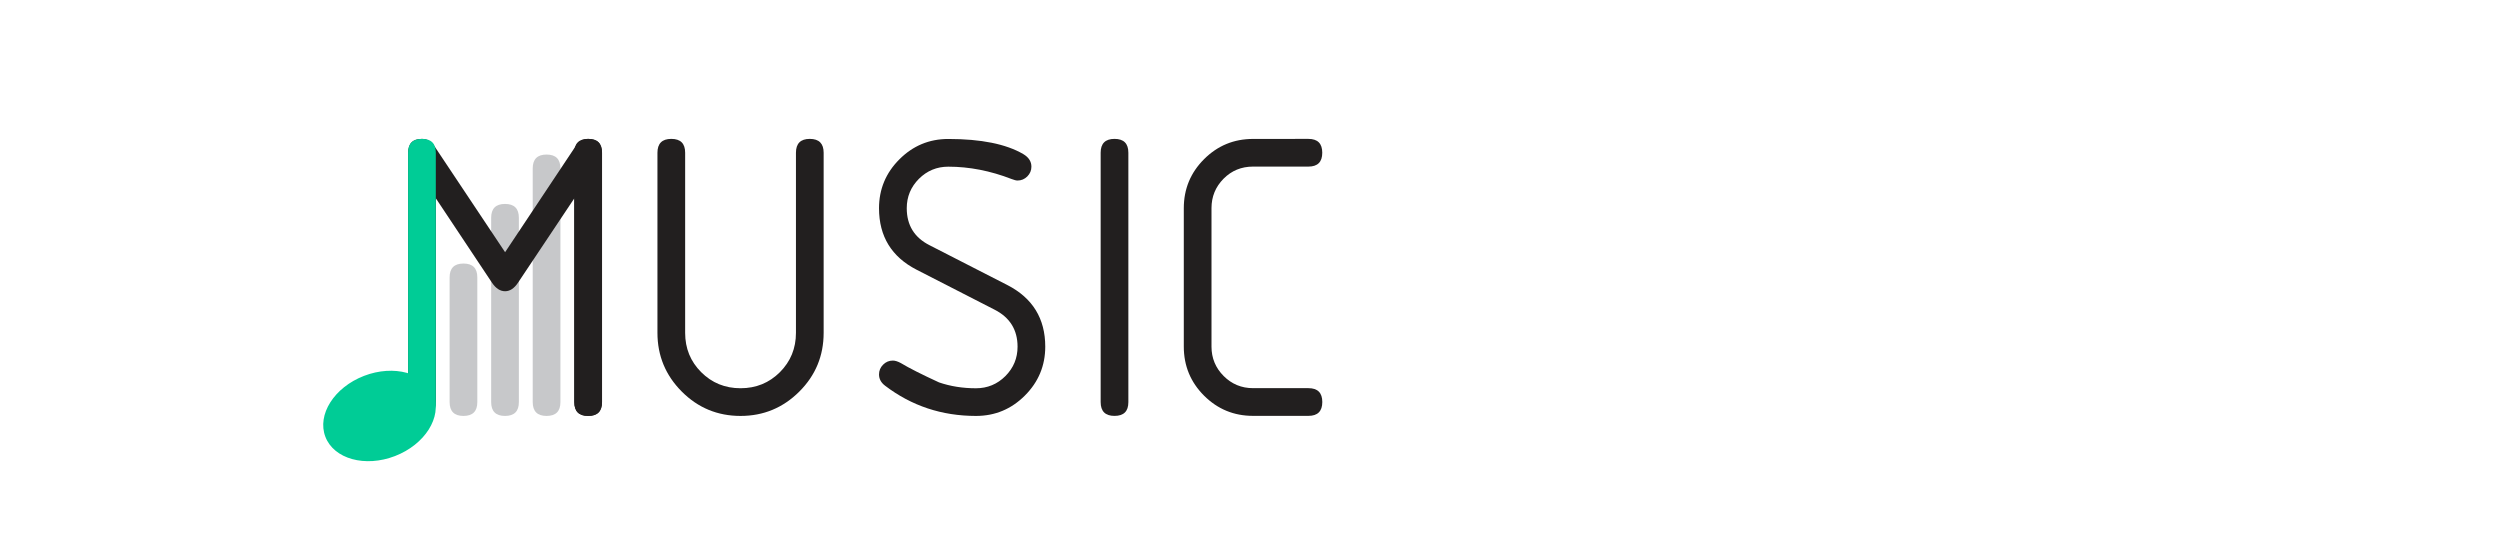 <?xml version="1.0" encoding="utf-8"?>
<!-- Generator: Adobe Illustrator 27.2.0, SVG Export Plug-In . SVG Version: 6.00 Build 0)  -->
<svg version="1.1" id="Layer_1" xmlns="http://www.w3.org/2000/svg" xmlns:xlink="http://www.w3.org/1999/xlink" x="0px" y="0px"
	 viewBox="0 0 648 144" style="enable-background:new 0 0 648 144;" xml:space="preserve">
<style type="text/css">
	.st0{display:none;}
	.st1{display:inline;}
	.st2{fill:#221F1F;}
	.st3{fill:#AB63FA;}
	.st4{fill:#00CC96;}
	.st5{fill:#636EFA;}
	.st6{fill:#EF553B;}
	.st7{display:none;fill:#41B88E;}
	.st8{fill:#C7C8CA;}
	.st9{display:inline;fill:#FFFFFF;}
	.st10{display:inline;fill:#636EFA;}
	.st11{display:inline;fill:#C6C7C8;}
	.st12{display:inline;fill:#EF553B;}
	.st13{display:inline;fill:#221F1F;}
</style>
<g class="st0">
	<g class="st1">
		<path class="st2" d="M-149.08,90.49V39.6c0-2.4,1.2-3.6,3.6-3.6c2.4,0,3.6,1.2,3.6,3.6v64.79c0,2.4-1.2,3.6-3.6,3.6
			c-1.45,0-2.51-0.61-3.17-1.8l-29.23-52.73v50.94c0,2.4-1.2,3.6-3.6,3.6c-2.4,0-3.6-1.2-3.6-3.6V39.6c0-2.4,1.2-3.6,3.6-3.6
			c1.42,0,2.53,0.71,3.33,2.13L-149.08,90.49z"/>
		<path class="st2" d="M-84.29,86.4c0,5.97-2.11,11.06-6.33,15.27c-4.22,4.22-9.31,6.33-15.27,6.33s-11.06-2.11-15.27-6.33
			s-6.33-9.3-6.33-15.27V57.6c0-5.96,2.11-11.06,6.33-15.27s9.31-6.33,15.27-6.33c6,0,11.1,2.1,15.3,6.31
			c4.2,4.19,6.3,9.29,6.3,15.3C-84.29,57.61-84.29,86.4-84.29,86.4z M-91.49,86.4V57.6c0-4.04-1.39-7.44-4.17-10.23
			c-2.78-2.78-6.19-4.18-10.23-4.18s-7.44,1.39-10.22,4.18c-2.78,2.78-4.17,6.19-4.17,10.23v28.8c0,4.04,1.39,7.44,4.17,10.23
			c2.78,2.78,6.19,4.18,10.22,4.18c4.04,0,7.44-1.39,10.23-4.18C-92.88,93.84-91.49,90.43-91.49,86.4z"/>
		<path class="st2" d="M-44.69,108c-1.74,0-2.93-0.93-3.55-2.78l-21.49-64.47c-0.11-0.33-0.16-0.71-0.16-1.15c0-2.4,1.2-3.6,3.6-3.6
			c1.75,0,2.89,0.82,3.44,2.46l18.16,54.49l18.16-54.49c0.54-1.64,1.69-2.46,3.44-2.46c2.4,0,3.6,1.2,3.6,3.6
			c0,0.43-0.05,0.82-0.16,1.15l-21.49,64.47C-41.76,107.07-42.94,108-44.69,108z"/>
		<path class="st2" d="M-5.1,104.4V39.6c0-2.4,1.2-3.6,3.6-3.6h28.8c2.4,0,3.6,1.2,3.6,3.6c0,2.4-1.2,3.6-3.6,3.6H2.1v21.6h18
			c2.4,0,3.6,1.2,3.6,3.6c0,2.41-1.2,3.6-3.6,3.6h-18v28.8h25.2c2.4,0,3.6,1.2,3.6,3.6s-1.2,3.6-3.6,3.6H-1.5
			C-3.9,108-5.1,106.8-5.1,104.4z"/>
		<path class="st2" d="M45.3,39.6c0-2.4,1.2-3.6,3.6-3.6c2.4,0,3.6,1.2,3.6,3.6v61.2h25.2c2.4,0,3.6,1.2,3.6,3.6s-1.2,3.6-3.6,3.6
			H48.9c-2.4,0-3.6-1.2-3.6-3.6L45.3,39.6L45.3,39.6z"/>
		<path class="st2" d="M95.7,39.6c0-2.4,1.2-3.6,3.6-3.6h36c2.4,0,3.6,1.2,3.6,3.6c0,2.4-1.2,3.6-3.6,3.6h-14.4v61.2
			c0,2.4-1.2,3.6-3.6,3.6s-3.6-1.2-3.6-3.6V43.2H99.3C96.9,43.2,95.7,42,95.7,39.6z"/>
		<path class="st2" d="M182.09,72v32.4c0,2.4-1.2,3.6-3.6,3.6s-3.6-1.2-3.6-3.6V72l-20.94-30.32c-0.43-0.61-0.66-1.31-0.66-2.07
			c0-2.4,1.2-3.6,3.6-3.6c1.31,0,2.31,0.52,3,1.53l18.6,27.05l18.6-27.05c0.69-1.02,1.69-1.53,3-1.53c2.4,0,3.6,1.2,3.6,3.6
			c0,0.76-0.22,1.46-0.66,2.07L182.09,72z"/>
		<path class="st2" d="M246.34,108c-2.4,0-3.6-1.2-3.6-3.6V39.6c0-2.4,1.2-3.6,3.6-3.6s3.6,1.2,3.6,3.6v64.79
			C249.94,106.8,248.74,108,246.34,108z"/>
		<path class="st2" d="M300.34,90.49V39.6c0-2.4,1.2-3.6,3.6-3.6s3.6,1.2,3.6,3.6v64.79c0,2.4-1.2,3.6-3.6,3.6
			c-1.45,0-2.51-0.61-3.17-1.8l-29.23-52.74v50.94c0,2.4-1.2,3.6-3.6,3.6s-3.6-1.2-3.6-3.6V39.6c0-2.4,1.2-3.6,3.6-3.6
			c1.42,0,2.53,0.71,3.33,2.13L300.34,90.49z"/>
		<path class="st2" d="M365.13,90c0,4.95-1.76,9.18-5.29,12.71c-3.53,3.52-7.76,5.29-12.71,5.29c-8.87,0-16.74-2.62-23.61-7.85
			c-1.06-0.8-1.58-1.79-1.58-2.95c0-0.98,0.36-1.83,1.06-2.54c0.71-0.7,1.56-1.06,2.53-1.06c0.58,0,1.27,0.22,2.08,0.66
			c2.11,1.28,5.42,2.95,9.93,5.02c2.94,1.02,6.15,1.53,9.6,1.53c2.98,0,5.53-1.06,7.64-3.17c2.11-2.1,3.17-4.65,3.17-7.63
			c0-4.4-2-7.62-6-9.66L331.7,69.99c-6.51-3.35-9.77-8.67-9.77-15.99c0-4.95,1.76-9.18,5.29-12.71c3.53-3.52,7.76-5.29,12.71-5.29
			c8.51,0,15,1.31,19.47,3.93c1.42,0.84,2.13,1.92,2.13,3.27c0,0.98-0.36,1.83-1.06,2.54c-0.71,0.71-1.56,1.06-2.53,1.06
			c-0.36,0-0.87-0.12-1.53-0.38c-5.53-2.15-11.02-3.22-16.47-3.22c-2.98,0-5.53,1.06-7.64,3.17c-2.11,2.1-3.16,4.65-3.16,7.63
			c0,4.4,1.96,7.6,5.89,9.6l20.24,10.37C361.84,77.35,365.13,82.69,365.13,90z"/>
		<path class="st2" d="M383.13,108c-2.4,0-3.6-1.2-3.6-3.6V39.6c0-2.4,1.2-3.6,3.6-3.6s3.6,1.2,3.6,3.6v64.79
			C386.73,106.8,385.53,108,383.13,108z"/>
		<path class="st2" d="M419.13,100.8h18V72h-7.2c-2.4,0-3.6-1.2-3.6-3.6s1.2-3.6,3.6-3.6h10.8c2.4,0,3.6,1.2,3.6,3.6v36
			c0,2.4-1.2,3.6-3.6,3.6h-21.6c-4.98,0-9.23-1.75-12.73-5.27c-3.51-3.51-5.27-7.76-5.27-12.73V54c0-4.98,1.76-9.22,5.27-12.73
			S414.15,36,419.13,36h21.6c2.4,0,3.6,1.2,3.6,3.6c0,2.4-1.2,3.6-3.6,3.6h-21.6c-3.02,0-5.57,1.06-7.67,3.17
			c-2.09,2.1-3.13,4.65-3.13,7.63v36c0,3.01,1.04,5.57,3.13,7.67C413.56,99.75,416.11,100.8,419.13,100.8z"/>
		<path class="st2" d="M458.72,104.4V39.6c0-2.4,1.2-3.6,3.6-3.6s3.6,1.2,3.6,3.6v25.2h28.8V39.6c0-2.4,1.2-3.6,3.6-3.6
			s3.6,1.2,3.6,3.6v64.79c0,2.4-1.2,3.6-3.6,3.6s-3.6-1.2-3.6-3.6V72h-28.8v32.4c0,2.4-1.2,3.6-3.6,3.6S458.72,106.8,458.72,104.4z"
			/>
		<path class="st2" d="M516.32,39.6c0-2.4,1.2-3.6,3.6-3.6h36c2.4,0,3.6,1.2,3.6,3.6c0,2.4-1.2,3.6-3.6,3.6h-14.4v61.2
			c0,2.4-1.2,3.6-3.6,3.6s-3.6-1.2-3.6-3.6V43.2h-14.4C517.52,43.2,516.32,42,516.32,39.6z"/>
		<path class="st2" d="M617.11,90c0,4.95-1.76,9.18-5.29,12.71c-3.53,3.52-7.76,5.29-12.71,5.29c-8.87,0-16.74-2.62-23.61-7.85
			c-1.06-0.8-1.58-1.79-1.58-2.95c0-0.98,0.36-1.83,1.06-2.54c0.71-0.7,1.56-1.06,2.53-1.06c0.58,0,1.27,0.22,2.08,0.66
			c2.11,1.28,5.42,2.95,9.93,5.02c2.94,1.02,6.15,1.53,9.6,1.53c2.98,0,5.53-1.06,7.64-3.17c2.11-2.1,3.17-4.65,3.17-7.63
			c0-4.4-2-7.62-6-9.66L583.7,69.99c-6.51-3.35-9.77-8.67-9.77-15.99c0-4.95,1.76-9.18,5.29-12.71c3.53-3.52,7.76-5.29,12.71-5.29
			c8.51,0,15,1.31,19.47,3.93c1.42,0.84,2.13,1.92,2.13,3.27c0,0.98-0.36,1.83-1.06,2.54c-0.71,0.71-1.56,1.06-2.53,1.06
			c-0.36,0-0.87-0.12-1.53-0.38c-5.53-2.15-11.02-3.22-16.47-3.22c-2.98,0-5.53,1.06-7.64,3.17c-2.11,2.1-3.16,4.65-3.16,7.63
			c0,4.4,1.96,7.6,5.89,9.6l20.24,10.37C613.82,77.35,617.11,82.69,617.11,90z"/>
	</g>
	<g class="st1">
		<path class="st3" d="M-145.52,108c-2.4,0-3.6-1.2-3.6-3.6V39.6c0-2.4,1.2-3.6,3.6-3.6c2.4,0,3.6,1.2,3.6,3.6v64.79
			C-141.91,106.8-143.11,108-145.52,108z"/>
		<path class="st4" d="M-181.51,108c-2.4,0-3.6-1.2-3.6-3.6V39.6c0-2.4,1.2-3.6,3.6-3.6c2.4,0,3.6,1.2,3.6,3.6v64.79
			C-177.91,106.8-179.11,108-181.51,108z"/>
		<path class="st5" d="M-169.89,108c-2.4,0-3.6-1.2-3.6-3.6V61.29c0-2.4,1.2-3.6,3.6-3.6c2.4,0,3.6,1.2,3.6,3.6v43.11
			C-166.28,106.8-167.48,108-169.89,108z"/>
		<path class="st6" d="M-157.75,108c-2.4,0-3.6-1.2-3.6-3.6V83.05c0-2.4,1.2-3.6,3.6-3.6s3.6,1.2,3.6,3.6v21.34
			C-154.15,106.8-155.35,108-157.75,108z"/>
		<path class="st7" d="M303.93,108c-2.4,0-3.6-1.2-3.6-3.6V39.6c0-2.4,1.2-3.6,3.6-3.6s3.6,1.2,3.6,3.6v64.79
			C307.53,106.8,306.33,108,303.93,108z"/>
		<path class="st7" d="M267.93,108c-2.4,0-3.6-1.2-3.6-3.6V39.6c0-2.4,1.2-3.6,3.6-3.6s3.6,1.2,3.6,3.6v64.79
			C271.54,106.8,270.34,108,267.93,108z"/>
		<path class="st7" d="M279.77,108c-2.4,0-3.6-1.2-3.6-3.6V61.29c0-2.4,1.2-3.6,3.6-3.6s3.6,1.2,3.6,3.6v43.11
			C283.37,106.8,282.17,108,279.77,108z"/>
		<path class="st7" d="M291.9,108c-2.4,0-3.6-1.2-3.6-3.6V83.05c0-2.4,1.2-3.6,3.6-3.6s3.6,1.2,3.6,3.6v21.34
			C295.51,106.8,294.31,108,291.9,108z"/>
	</g>
</g>
<g>
	<path class="st8" d="M120.13,107.81c-2.39,0-3.59-1.2-3.59-3.59V71.9c0-2.39,1.2-3.59,3.59-3.59c2.4,0,3.59,1.2,3.59,3.59v32.31
		C123.73,106.61,122.53,107.81,120.13,107.81z"/>
	<path class="st8" d="M141.67,107.81c-2.39,0-3.59-1.2-3.59-3.59V43.65c0-2.39,1.2-3.59,3.59-3.59c2.4,0,3.59,1.2,3.59,3.59v60.56
		C145.27,106.61,144.07,107.81,141.67,107.81z"/>
	<path class="st8" d="M130.9,107.81c-2.39,0-3.59-1.2-3.59-3.59V56.45c0-2.39,1.2-3.59,3.59-3.59c2.4,0,3.59,1.2,3.59,3.59v47.76
		C134.5,106.61,133.3,107.81,130.9,107.81z"/>
	<g>
		<path class="st2" d="M213.49,39.59v46.68c0,5.95-2.1,11.03-6.31,15.23s-9.29,6.31-15.23,6.31s-11.03-2.1-15.23-6.31
			s-6.31-9.29-6.31-15.23V39.59c0-2.39,1.2-3.59,3.59-3.59c2.4,0,3.59,1.19,3.59,3.59v46.68c0,4.03,1.38,7.42,4.16,10.2
			c2.77,2.77,6.17,4.16,10.2,4.16s7.42-1.39,10.2-4.16c2.77-2.78,4.16-6.17,4.16-10.2V39.59c0-2.39,1.2-3.59,3.59-3.59
			S213.49,37.2,213.49,39.59z"/>
		<path class="st2" d="M270.93,89.85c0,4.93-1.76,9.16-5.28,12.68c-3.52,3.52-7.74,5.28-12.68,5.28c-8.85,0-16.7-2.61-23.55-7.83
			c-1.05-0.79-1.58-1.77-1.58-2.93c0-0.98,0.36-1.83,1.06-2.53c0.71-0.71,1.55-1.06,2.53-1.06c0.58,0,1.27,0.22,2.07,0.65
			c2.1,1.27,5.4,2.94,9.9,5.01c2.94,1.01,6.13,1.52,9.57,1.52c2.97,0,5.51-1.05,7.62-3.15c2.1-2.11,3.16-4.64,3.16-7.62
			c0-4.39-2-7.6-5.99-9.62l-20.18-10.34c-6.49-3.33-9.74-8.65-9.74-15.93c0-4.93,1.76-9.16,5.28-12.68s7.74-5.28,12.68-5.28
			c8.49,0,14.96,1.31,19.42,3.91c1.42,0.84,2.12,1.93,2.12,3.27c0,0.98-0.36,1.82-1.06,2.53c-0.71,0.7-1.55,1.06-2.53,1.06
			c-0.36,0-0.87-0.13-1.52-0.38c-5.51-2.14-10.99-3.21-16.43-3.21c-2.97,0-5.51,1.05-7.62,3.15c-2.1,2.11-3.15,4.65-3.15,7.62
			c0,4.39,1.96,7.58,5.87,9.57l20.18,10.33C267.65,77.23,270.93,82.57,270.93,89.85z"/>
		<path class="st2" d="M288.88,107.8c-2.39,0-3.59-1.19-3.59-3.59V39.59c0-2.39,1.2-3.59,3.59-3.59c2.4,0,3.59,1.19,3.59,3.59v64.63
			C292.48,106.61,291.28,107.8,288.88,107.8z"/>
		<path class="st2" d="M339.14,36c2.39,0,3.59,1.19,3.59,3.59s-1.2,3.59-3.59,3.59h-14.36c-3.01,0-5.56,1.05-7.64,3.15
			c-2.08,2.11-3.12,4.65-3.12,7.62v35.89c0,2.98,1.05,5.51,3.15,7.62c2.1,2.1,4.64,3.15,7.62,3.15h14.36c2.39,0,3.59,1.2,3.59,3.59
			s-1.2,3.59-3.59,3.59h-14.36c-4.97,0-9.2-1.75-12.7-5.24c-3.5-3.5-5.25-7.73-5.25-12.71V53.96c0-4.97,1.75-9.2,5.25-12.7
			s7.73-5.25,12.7-5.25L339.14,36L339.14,36z"/>
		<path class="st2" d="M152.46,36c2.39,0,3.59,1.19,3.59,3.59v64.63c0,2.39-1.2,3.59-3.59,3.59s-3.59-1.19-3.59-3.59V51.4
			l-14.63,21.92c-0.98,1.45-2.09,2.17-3.32,2.17c-1.27,0-2.39-0.73-3.37-2.17L112.97,51.4v52.82c0,2.39-1.2,3.59-3.59,3.59
			s-3.59-1.19-3.59-3.59V39.59c0-2.39,1.2-3.59,3.59-3.59c1.31,0,2.36,0.6,3.16,1.8l18.38,27.57l18.49-27.79
			C150.1,36.53,151.12,36,152.46,36z"/>
	</g>
	<path class="st2" d="M152.44,107.81c-2.39,0-3.59-1.2-3.59-3.59V39.59c0-2.39,1.2-3.59,3.59-3.59c2.4,0,3.59,1.2,3.59,3.59v64.62
		C156.04,106.61,154.84,107.81,152.44,107.81z"/>
	<path class="st4" d="M109.37,107.81c-2.39,0-3.59-1.2-3.59-3.59V39.59c0-2.39,1.2-3.59,3.59-3.59c2.4,0,3.59,1.2,3.59,3.59v64.62
		C112.96,106.61,111.76,107.81,109.37,107.81z"/>
	
		<ellipse transform="matrix(0.933 -0.36 0.36 0.933 -32.22 42.655)" class="st4" cx="98.37" cy="107.8" rx="15.03" ry="11.14"/>
</g>
<g class="st0">
	<path class="st9" d="M135.99,108.23c-2.4,0-3.6-1.2-3.6-3.6V70.38c0-2.4,1.2-3.6,3.6-3.6c2.4,0,3.6,1.2,3.6,3.6v34.24
		C139.59,107.02,138.39,108.23,135.99,108.23z"/>
	<path class="st9" d="M111.62,108.23c-2.4,0-3.6-1.2-3.6-3.6V60.59c0-2.4,1.2-3.6,3.6-3.6s3.6,1.2,3.6,3.6v44.04
		C115.22,107.02,114.02,108.23,111.62,108.23z"/>
	<path class="st9" d="M123.75,108.23c-2.4,0-3.6-1.2-3.6-3.6v-48.6c0-2.4,1.2-3.6,3.6-3.6s3.6,1.2,3.6,3.6v48.6
		C127.35,107.02,126.15,108.23,123.75,108.23z"/>
	<g class="st1">
		<path class="st2" d="M129.33,68.24c6.83,4.08,10.25,10.2,10.25,18.38c0,5.96-2.11,11.06-6.33,15.27s-9.31,6.32-15.27,6.32h-18
			c-2.4,0-3.6-1.2-3.6-3.6v-64.8c0-2.4,1.2-3.6,3.6-3.6h18c5.05,0,9.32,1.74,12.79,5.21c3.47,3.47,5.21,7.74,5.21,12.79
			C135.99,59.97,133.77,64.65,129.33,68.24z M103.59,72.23v28.79h14.4c4.04,0,7.44-1.39,10.23-4.17c2.78-2.78,4.17-6.19,4.17-10.23
			c0-4.04-1.39-7.44-4.17-10.23c-2.78-2.78-6.19-4.17-10.23-4.17L103.59,72.23L103.59,72.23z M103.59,43.43v21.6h14.4
			c2.98,0,5.53-1.05,7.64-3.16c2.11-2.1,3.17-4.65,3.17-7.63s-1.06-5.53-3.17-7.64c-2.11-2.1-4.66-3.16-7.64-3.16L103.59,43.43
			L103.59,43.43z"/>
		<path class="st2" d="M197.18,86.63c0,5.96-2.11,11.06-6.33,15.27s-9.31,6.32-15.27,6.32s-11.06-2.1-15.27-6.32
			s-6.33-9.31-6.33-15.27v-28.8c0-5.96,2.11-11.05,6.33-15.27s9.31-6.32,15.27-6.32c6,0,11.1,2.1,15.3,6.3s6.3,9.3,6.3,15.3V86.63z
			 M189.98,86.63v-28.8c0-4.04-1.39-7.44-4.17-10.23c-2.78-2.78-6.19-4.17-10.23-4.17s-7.44,1.39-10.22,4.17s-4.17,6.19-4.17,10.23
			v28.8c0,4.04,1.39,7.44,4.17,10.23c2.78,2.78,6.19,4.17,10.22,4.17s7.44-1.39,10.23-4.17C188.59,94.07,189.98,90.67,189.98,86.63z
			"/>
		<path class="st2" d="M254.78,86.63c0,5.96-2.11,11.06-6.33,15.27s-9.31,6.32-15.27,6.32s-11.06-2.1-15.27-6.32
			s-6.33-9.31-6.33-15.27v-28.8c0-5.96,2.11-11.05,6.33-15.27s9.31-6.32,15.27-6.32c6,0,11.1,2.1,15.3,6.3s6.3,9.3,6.3,15.3V86.63z
			 M247.58,86.63v-28.8c0-4.04-1.39-7.44-4.17-10.23c-2.78-2.78-6.19-4.17-10.23-4.17s-7.44,1.39-10.22,4.17s-4.17,6.19-4.17,10.23
			v28.8c0,4.04,1.39,7.44,4.17,10.23c2.78,2.78,6.19,4.17,10.22,4.17s7.44-1.39,10.23-4.17C246.19,94.07,247.58,90.67,247.58,86.63z
			"/>
		<path class="st2" d="M285.7,70.59l-9.32,10.25v23.78c0,2.4-1.2,3.6-3.6,3.6s-3.6-1.2-3.6-3.6v-64.8c0-2.4,1.2-3.6,3.6-3.6
			s3.6,1.2,3.6,3.6V70.1l29.67-32.68c0.72-0.79,1.63-1.2,2.73-1.2c2.4,0,3.6,1.2,3.6,3.6c0,0.91-0.33,1.73-0.98,2.46l-20.56,22.64
			l21.05,37.91c0.33,0.58,0.49,1.18,0.49,1.8c0,0.91-0.37,1.74-1.12,2.48c-0.75,0.75-1.57,1.11-2.48,1.11
			c-1.45,0-2.53-0.63-3.22-1.91L285.7,70.59z"/>
		<path class="st2" d="M369.97,90.22c0,4.95-1.76,9.19-5.29,12.71c-3.53,3.53-7.76,5.29-12.71,5.29c-8.87,0-16.74-2.61-23.61-7.85
			c-1.06-0.79-1.58-1.78-1.58-2.94c0-0.98,0.36-1.83,1.06-2.54c0.71-0.71,1.56-1.06,2.53-1.06c0.58,0,1.27,0.22,2.08,0.66
			c2.11,1.27,5.42,2.95,9.93,5.02c2.94,1.02,6.15,1.52,9.6,1.52c2.98,0,5.53-1.06,7.64-3.16c2.11-2.11,3.17-4.65,3.17-7.64
			c0-4.4-2-7.62-6-9.65l-20.23-10.37c-6.51-3.34-9.77-8.67-9.77-15.98c0-4.95,1.76-9.18,5.29-12.71s7.76-5.29,12.71-5.29
			c8.51,0,15,1.31,19.47,3.92c1.42,0.84,2.13,1.93,2.13,3.28c0,0.98-0.36,1.83-1.06,2.54c-0.71,0.7-1.56,1.06-2.53,1.06
			c-0.36,0-0.87-0.13-1.53-0.38c-5.53-2.15-11.02-3.22-16.47-3.22c-2.98,0-5.53,1.06-7.64,3.16c-2.11,2.11-3.16,4.66-3.16,7.64
			c0,4.4,1.96,7.6,5.89,9.6l20.24,10.36C366.68,77.57,369.97,82.92,369.97,90.22z"/>
	</g>
	<path class="st10" d="M99.99,108.23c-2.4,0-3.6-1.2-3.6-3.6v-64.8c0-2.4,1.2-3.6,3.6-3.6s3.6,1.2,3.6,3.6v64.79
		C103.59,107.02,102.39,108.23,99.99,108.23z"/>
	<path class="st10" d="M88.11,108.23c-2.4,0-3.6-1.2-3.6-3.6v-64.8c0-2.4,1.2-3.6,3.6-3.6s3.6,1.2,3.6,3.6v64.79
		C91.71,107.02,90.51,108.23,88.11,108.23z"/>
	<path class="st10" d="M76.23,108.23c-2.4,0-3.6-1.2-3.6-3.6v-64.8c0-2.4,1.2-3.6,3.6-3.6s3.6,1.2,3.6,3.6v64.79
		C79.83,107.02,78.63,108.23,76.23,108.23z"/>
	<path class="st10" d="M55.53,107.83c-2.37-0.4-3.35-1.79-2.94-4.16l8.18-47.9c0.4-2.37,1.79-3.35,4.15-2.95
		c2.37,0.4,3.35,1.79,2.95,4.16l-8.18,47.9C59.28,107.25,57.9,108.23,55.53,107.83z"/>
</g>
<g class="st0">
	<path class="st9" d="M13.05,108.08c-2.4,0-3.6-1.2-3.6-3.6v-46.8c0-2.4,1.2-3.6,3.6-3.6s3.6,1.2,3.6,3.6v46.79
		C16.65,106.88,15.45,108.08,13.05,108.08z"/>
	<path class="st9" d="M25.23,108.08c-2.4,0-3.6-1.2-3.6-3.6V50.64c0-2.4,1.2-3.6,3.6-3.6s3.6,1.2,3.6,3.6v53.84
		C28.84,106.88,27.64,108.08,25.23,108.08z"/>
	<path class="st9" d="M37.42,108.08c-2.4,0-3.6-1.2-3.6-3.6v-35.9c0-2.4,1.2-3.6,3.6-3.6c2.4,0,3.6,1.2,3.6,3.6v35.9
		C41.02,106.88,39.82,108.08,37.42,108.08z"/>
	<g class="st1">
		<path class="st2" d="M55.44,39.68c0-2.4,1.2-3.6,3.6-3.6h36c2.4,0,3.6,1.2,3.6,3.6s-1.2,3.6-3.6,3.6h-14.4v61.21
			c0,2.4-1.2,3.6-3.6,3.6s-3.6-1.2-3.6-3.6V43.28h-14.4C56.63,43.28,55.44,42.08,55.44,39.68z"/>
		<path class="st2" d="M143.26,77.75l12.54,25.09c0.29,0.58,0.44,1.13,0.44,1.64c0,0.94-0.36,1.78-1.09,2.51s-1.56,1.09-2.51,1.09
			c-1.53,0-2.62-0.67-3.27-2.01l-13.42-26.84c-0.33,0.03-0.77,0.06-1.31,0.06h-14.4v25.2c0,2.4-1.2,3.6-3.6,3.6s-3.6-1.2-3.6-3.6
			V39.68c0-2.4,1.2-3.6,3.6-3.6h18c6,0,11.1,2.1,15.3,6.3s6.3,9.3,6.3,15.3C156.24,67.61,151.92,74.3,143.26,77.75z M120.24,43.28
			v28.8h14.4c4.04,0,7.44-1.39,10.23-4.18c2.78-2.78,4.17-6.19,4.17-10.23s-1.39-7.44-4.17-10.23c-2.78-2.78-6.19-4.17-10.23-4.17
			L120.24,43.28L120.24,43.28z"/>
		<path class="st2" d="M170.64,104.49V39.68c0-2.4,1.2-3.6,3.6-3.6h28.8c2.4,0,3.6,1.2,3.6,3.6s-1.2,3.6-3.6,3.6h-25.2v21.6h18
			c2.4,0,3.6,1.2,3.6,3.6s-1.2,3.6-3.6,3.6h-18v28.8h25.2c2.4,0,3.6,1.2,3.6,3.6s-1.2,3.6-3.6,3.6h-28.8
			C171.84,108.08,170.64,106.89,170.64,104.49z"/>
		<path class="st2" d="M271.45,104.49c0,2.4-1.2,3.6-3.6,3.6c-1.74,0-2.89-0.82-3.44-2.45l-5.18-15.55h-25.97l-5.18,15.55
			c-0.55,1.63-1.69,2.45-3.44,2.45c-2.4,0-3.6-1.2-3.6-3.6c0-0.44,0.06-0.82,0.16-1.15l21.44-64.37c0.66-1.92,1.86-2.89,3.6-2.89
			c1.75,0,2.93,0.93,3.55,2.78l21.49,64.47C271.39,103.67,271.45,104.05,271.45,104.49z M246.25,51.14l-10.58,31.75h21.16
			L246.25,51.14z"/>
		<path class="st2" d="M332.65,36.08c2.4,0,3.6,1.2,3.6,3.6v64.81c0,2.4-1.2,3.6-3.6,3.6s-3.6-1.2-3.6-3.6V51.52L314.38,73.5
			c-0.98,1.45-2.09,2.18-3.33,2.18c-1.27,0-2.4-0.73-3.38-2.18l-14.62-21.98v52.97c0,2.4-1.2,3.6-3.6,3.6s-3.6-1.2-3.6-3.6V39.68
			c0-2.4,1.2-3.6,3.6-3.6c1.31,0,2.37,0.6,3.17,1.8l18.44,27.65l18.55-27.87C330.29,36.61,331.3,36.08,332.65,36.08z"/>
		<path class="st2" d="M354.25,108.08c-2.4,0-3.6-1.2-3.6-3.6v-64.8c0-2.4,1.2-3.6,3.6-3.6s3.6,1.2,3.6,3.6v64.81
			C357.85,106.89,356.65,108.08,354.25,108.08z"/>
		<path class="st2" d="M408.25,90.57V39.68c0-2.4,1.2-3.6,3.6-3.6s3.6,1.2,3.6,3.6v64.81c0,2.4-1.2,3.6-3.6,3.6
			c-1.45,0-2.51-0.6-3.17-1.8l-29.23-52.74v50.95c0,2.4-1.2,3.6-3.6,3.6s-3.6-1.2-3.6-3.6V39.68c0-2.4,1.2-3.6,3.6-3.6
			c1.42,0,2.53,0.7,3.33,2.13L408.25,90.57z"/>
		<path class="st2" d="M447.85,100.88h18v-28.8h-7.2c-2.4,0-3.6-1.2-3.6-3.6s1.2-3.6,3.6-3.6h10.8c2.4,0,3.6,1.2,3.6,3.6v36
			c0,2.4-1.2,3.6-3.6,3.6h-21.6c-4.98,0-9.23-1.75-12.74-5.26s-5.27-7.76-5.27-12.74v-36c0-4.99,1.76-9.23,5.27-12.74
			s7.75-5.27,12.74-5.27h21.6c2.4,0,3.6,1.2,3.6,3.6s-1.2,3.6-3.6,3.6h-21.6c-3.02,0-5.57,1.06-7.67,3.16
			c-2.09,2.11-3.13,4.66-3.13,7.64v36c0,3.02,1.04,5.58,3.13,7.67C442.28,99.84,444.83,100.88,447.85,100.88z"/>
		<path class="st2" d="M41.04,90.08c0,4.95-1.76,9.19-5.29,12.71c-3.53,3.53-7.76,5.29-12.71,5.29c-8.87,0-16.74-2.61-23.62-7.85
			c-1.06-0.79-1.58-1.78-1.58-2.94c0-0.98,0.36-1.83,1.06-2.54c0.71-0.71,1.56-1.06,2.53-1.06c0.58,0,1.27,0.22,2.08,0.66
			c2.11,1.27,5.42,2.95,9.93,5.02c2.94,1.02,6.15,1.52,9.6,1.52c2.98,0,5.53-1.06,7.64-3.16c2.11-2.11,3.17-4.65,3.17-7.64
			c0-4.4-2-7.62-6-9.65L7.6,70.06c-6.51-3.34-9.77-8.67-9.77-15.98c0-4.95,1.76-9.18,5.29-12.71s7.76-5.29,12.71-5.29
			c8.51,0,15,1.31,19.47,3.92c1.42,0.84,2.13,1.93,2.13,3.28c0,0.98-0.36,1.83-1.06,2.54c-0.71,0.7-1.56,1.06-2.53,1.06
			c-0.36,0-0.87-0.13-1.53-0.38c-5.53-2.15-11.02-3.22-16.47-3.22c-2.98,0-5.53,1.06-7.64,3.16c-2.11,2.11-3.16,4.66-3.16,7.64
			c0,4.4,1.96,7.6,5.89,9.6l20.24,10.36C37.74,77.43,41.04,82.78,41.04,90.08z"/>
	</g>
	<path class="st11" d="M1.42,108.08c-2.4,0-3.6-1.2-3.6-3.6V55.05c0-2.4,1.2-3.6,3.6-3.6s3.6,1.2,3.6,3.6v49.43
		C5.02,106.88,3.82,108.08,1.42,108.08z"/>
	<path class="st9" d="M-22.95,108.08c-2.4,0-3.6-1.2-3.6-3.6V50.64c0-2.4,1.2-3.6,3.6-3.6s3.6,1.2,3.6,3.6v53.84
		C-19.35,106.88-20.55,108.08-22.95,108.08z"/>
	<path class="st9" d="M-10.77,108.08c-2.4,0-3.6-1.2-3.6-3.6v-37.7c0-2.4,1.2-3.6,3.6-3.6s3.6,1.2,3.6,3.6v37.7
		C-7.16,106.88-8.36,108.08-10.77,108.08z"/>
	<path class="st9" d="M1.42,108.08c-2.4,0-3.6-1.2-3.6-3.6v-35.9c0-2.4,1.2-3.6,3.6-3.6s3.6,1.2,3.6,3.6v35.9
		C5.02,106.88,3.82,108.08,1.42,108.08z"/>
	<path class="st11" d="M-34.58,108.08c-2.4,0-3.6-1.2-3.6-3.6V81.56c0-2.4,1.2-3.6,3.6-3.6s3.6,1.2,3.6,3.6v22.91
		C-30.98,106.88-32.18,108.08-34.58,108.08z"/>
	<path class="st9" d="M-34.58,108.08c-2.4,0-3.6-1.2-3.6-3.6v-35.9c0-2.4,1.2-3.6,3.6-3.6s3.6,1.2,3.6,3.6v35.9
		C-30.98,106.88-32.18,108.08-34.58,108.08z"/>
	<path class="st12" d="M-46.77,108.08c-2.4,0-3.6-1.2-3.6-3.6V55.05c0-2.4,1.2-3.6,3.6-3.6s3.6,1.2,3.6,3.6v49.43
		C-43.16,106.88-44.36,108.08-46.77,108.08z"/>
	<path class="st13" d="M41.04,90.08c0,4.95-1.76,9.19-5.29,12.71c-3.53,3.53-7.76,5.29-12.71,5.29c-8.87,0-16.74-2.61-23.62-7.85
		c-1.06-0.79-1.58-1.78-1.58-2.94c0-0.98,0.36-1.83,1.06-2.54c0.71-0.71,1.56-1.06,2.53-1.06c0.58,0,1.27,0.22,2.08,0.66
		c2.11,1.27,5.42,2.95,9.93,5.02c2.94,1.02,6.15,1.52,9.6,1.52c2.98,0,5.53-1.06,7.64-3.16c2.11-2.11,3.17-4.65,3.17-7.64
		c0-4.4-2-7.62-6-9.65L7.6,70.06c-6.51-3.34-9.77-8.67-9.77-15.98c0-4.95,1.76-9.18,5.29-12.71s7.76-5.29,12.71-5.29
		c8.51,0,15,1.31,19.47,3.92c1.42,0.84,2.13,1.93,2.13,3.28c0,0.98-0.36,1.83-1.06,2.54c-0.71,0.7-1.56,1.06-2.53,1.06
		c-0.36,0-0.87-0.13-1.53-0.38c-5.53-2.15-11.02-3.22-16.47-3.22c-2.98,0-5.53,1.06-7.64,3.16c-2.11,2.11-3.16,4.66-3.16,7.64
		c0,4.4,1.96,7.6,5.89,9.6l20.24,10.36C37.74,77.43,41.04,82.78,41.04,90.08z"/>
	<path class="st12" d="M-48.19,101.19l42.81-24.72c1.65-0.95,3.82-0.48,4.82,1.14c1.33,2.16,0.92,3.86-1.22,5.1l-42.81,24.72
		c-1.65,0.95-3.82,0.48-4.82-1.15C-50.73,104.12-50.32,102.42-48.19,101.19z"/>
	<path class="st12" d="M-5.56,82.25l-42.81-24.72c-2.08-1.2-2.52-2.84-1.32-4.92c1.2-2.08,2.84-2.52,4.92-1.32l42.81,24.72
		c2.08,1.2,2.52,2.84,1.32,4.92C-1.84,83.02-3.49,83.45-5.56,82.25z"/>
	<polygon class="st12" points="-6.6,79.76 -44.7,57.14 -44.7,101.69 	"/>
</g>
<g class="st0">
	<path class="st9" d="M100.52,108.23c-2.4,0-3.6-1.2-3.6-3.6V76.26c0-2.4,1.2-3.6,3.6-3.6s3.6,1.2,3.6,3.6v28.36
		C104.12,107.03,102.92,108.23,100.52,108.23z"/>
	<path class="st9" d="M76.52,108.23c-2.4,0-3.6-1.2-3.6-3.6V67.15c0-2.4,1.2-3.6,3.6-3.6s3.6,1.2,3.6,3.6v37.47
		C80.12,107.03,78.92,108.23,76.52,108.23z"/>
	<path class="st9" d="M88.52,108.23c-2.4,0-3.6-1.2-3.6-3.6v-46.8c0-2.4,1.2-3.6,3.6-3.6s3.6,1.2,3.6,3.6v46.8
		C92.12,107.03,90.92,108.23,88.52,108.23z"/>
	<path class="st9" d="M64.52,108.23c-2.4,0-3.6-1.2-3.6-3.6V76.26c0-2.4,1.2-3.6,3.6-3.6c2.4,0,3.6,1.2,3.6,3.6v28.36
		C68.12,107.03,66.92,108.23,64.52,108.23z"/>
	<g class="st1">
		<path class="st2" d="M60.92,39.83c0-2.4,1.2-3.6,3.6-3.6h36c2.4,0,3.6,1.2,3.6,3.6c0,2.4-1.2,3.6-3.6,3.6h-14.4v61.2
			c0,2.4-1.2,3.6-3.6,3.6s-3.6-1.2-3.6-3.6v-61.2h-14.4C62.12,43.43,60.92,42.23,60.92,39.83z"/>
		<path class="st2" d="M148.73,77.9l12.54,25.09c0.29,0.58,0.44,1.13,0.44,1.64c0,0.94-0.36,1.78-1.09,2.51s-1.56,1.09-2.51,1.09
			c-1.53,0-2.62-0.67-3.27-2.01l-13.42-26.84c-0.33,0.03-0.77,0.06-1.31,0.06h-14.4v25.2c0,2.4-1.2,3.6-3.6,3.6s-3.6-1.2-3.6-3.6
			v-64.8c0-2.4,1.2-3.6,3.6-3.6h18c6,0,11.1,2.1,15.3,6.3s6.3,9.3,6.3,15.3C161.71,67.75,157.39,74.44,148.73,77.9z M125.72,43.43
			v28.8h14.4c4.04,0,7.44-1.39,10.23-4.18c2.78-2.78,4.17-6.19,4.17-10.23s-1.39-7.44-4.17-10.23c-2.78-2.78-6.19-4.17-10.23-4.17
			h-14.4C125.72,43.42,125.72,43.43,125.72,43.43z"/>
		<path class="st2" d="M226.51,104.63c0,2.4-1.2,3.6-3.6,3.6c-1.74,0-2.89-0.82-3.44-2.45l-5.18-15.55h-25.96l-5.18,15.55
			c-0.55,1.63-1.69,2.45-3.44,2.45c-2.4,0-3.6-1.2-3.6-3.6c0-0.44,0.06-0.82,0.16-1.15l21.44-64.36c0.66-1.92,1.85-2.89,3.6-2.89
			s2.93,0.93,3.55,2.78l21.49,64.47C226.46,103.81,226.51,104.19,226.51,104.63z M201.31,51.28l-10.58,31.74h21.16L201.31,51.28z"/>
		<path class="st2" d="M266.11,108.22c-1.74,0-2.93-0.93-3.55-2.78l-21.49-64.47c-0.11-0.33-0.16-0.7-0.16-1.15
			c0-2.4,1.2-3.6,3.6-3.6c1.75,0,2.89,0.82,3.44,2.46l18.16,54.48l18.16-54.48c0.54-1.64,1.69-2.46,3.44-2.46c2.4,0,3.6,1.2,3.6,3.6
			c0,0.44-0.05,0.82-0.16,1.15l-21.49,64.47C269.03,107.3,267.85,108.22,266.11,108.22z"/>
		<path class="st2" d="M305.7,104.63v-64.8c0-2.4,1.2-3.6,3.6-3.6h28.8c2.4,0,3.6,1.2,3.6,3.6c0,2.4-1.2,3.6-3.6,3.6h-25.2v21.6h18
			c2.4,0,3.6,1.2,3.6,3.6s-1.2,3.6-3.6,3.6h-18v28.79h25.2c2.4,0,3.6,1.2,3.6,3.6s-1.2,3.6-3.6,3.6h-28.8
			C306.9,108.22,305.7,107.03,305.7,104.63z"/>
		<path class="st2" d="M356.1,39.83c0-2.4,1.2-3.6,3.6-3.6s3.6,1.2,3.6,3.6v61.2h25.2c2.4,0,3.6,1.2,3.6,3.6s-1.2,3.6-3.6,3.6h-28.8
			c-2.4,0-3.6-1.2-3.6-3.6L356.1,39.83L356.1,39.83z"/>
	</g>
	<g class="st1">
		<path class="st3" d="M52.52,108.23c-2.4,0-3.6-1.2-3.6-3.6V61.57c0-2.4,1.2-3.6,3.6-3.6s3.6,1.2,3.6,3.6v43.05
			C56.13,107.03,54.93,108.23,52.52,108.23z"/>
		<polygon class="st3" points="56.13,74.61 74.99,83.79 74.99,91.11 56.13,86.02 		"/>
		<polyline class="st3" points="56.13,98.93 61.59,103.27 61.59,108.23 52.52,105.63 		"/>
		<polygon class="st3" points="48.92,74.61 30.06,83.79 30.06,91.11 48.92,86.02 		"/>
		<polyline class="st3" points="48.92,98.93 43.46,103.27 43.46,108.23 52.52,105.63 		"/>
	</g>
</g>
</svg>
